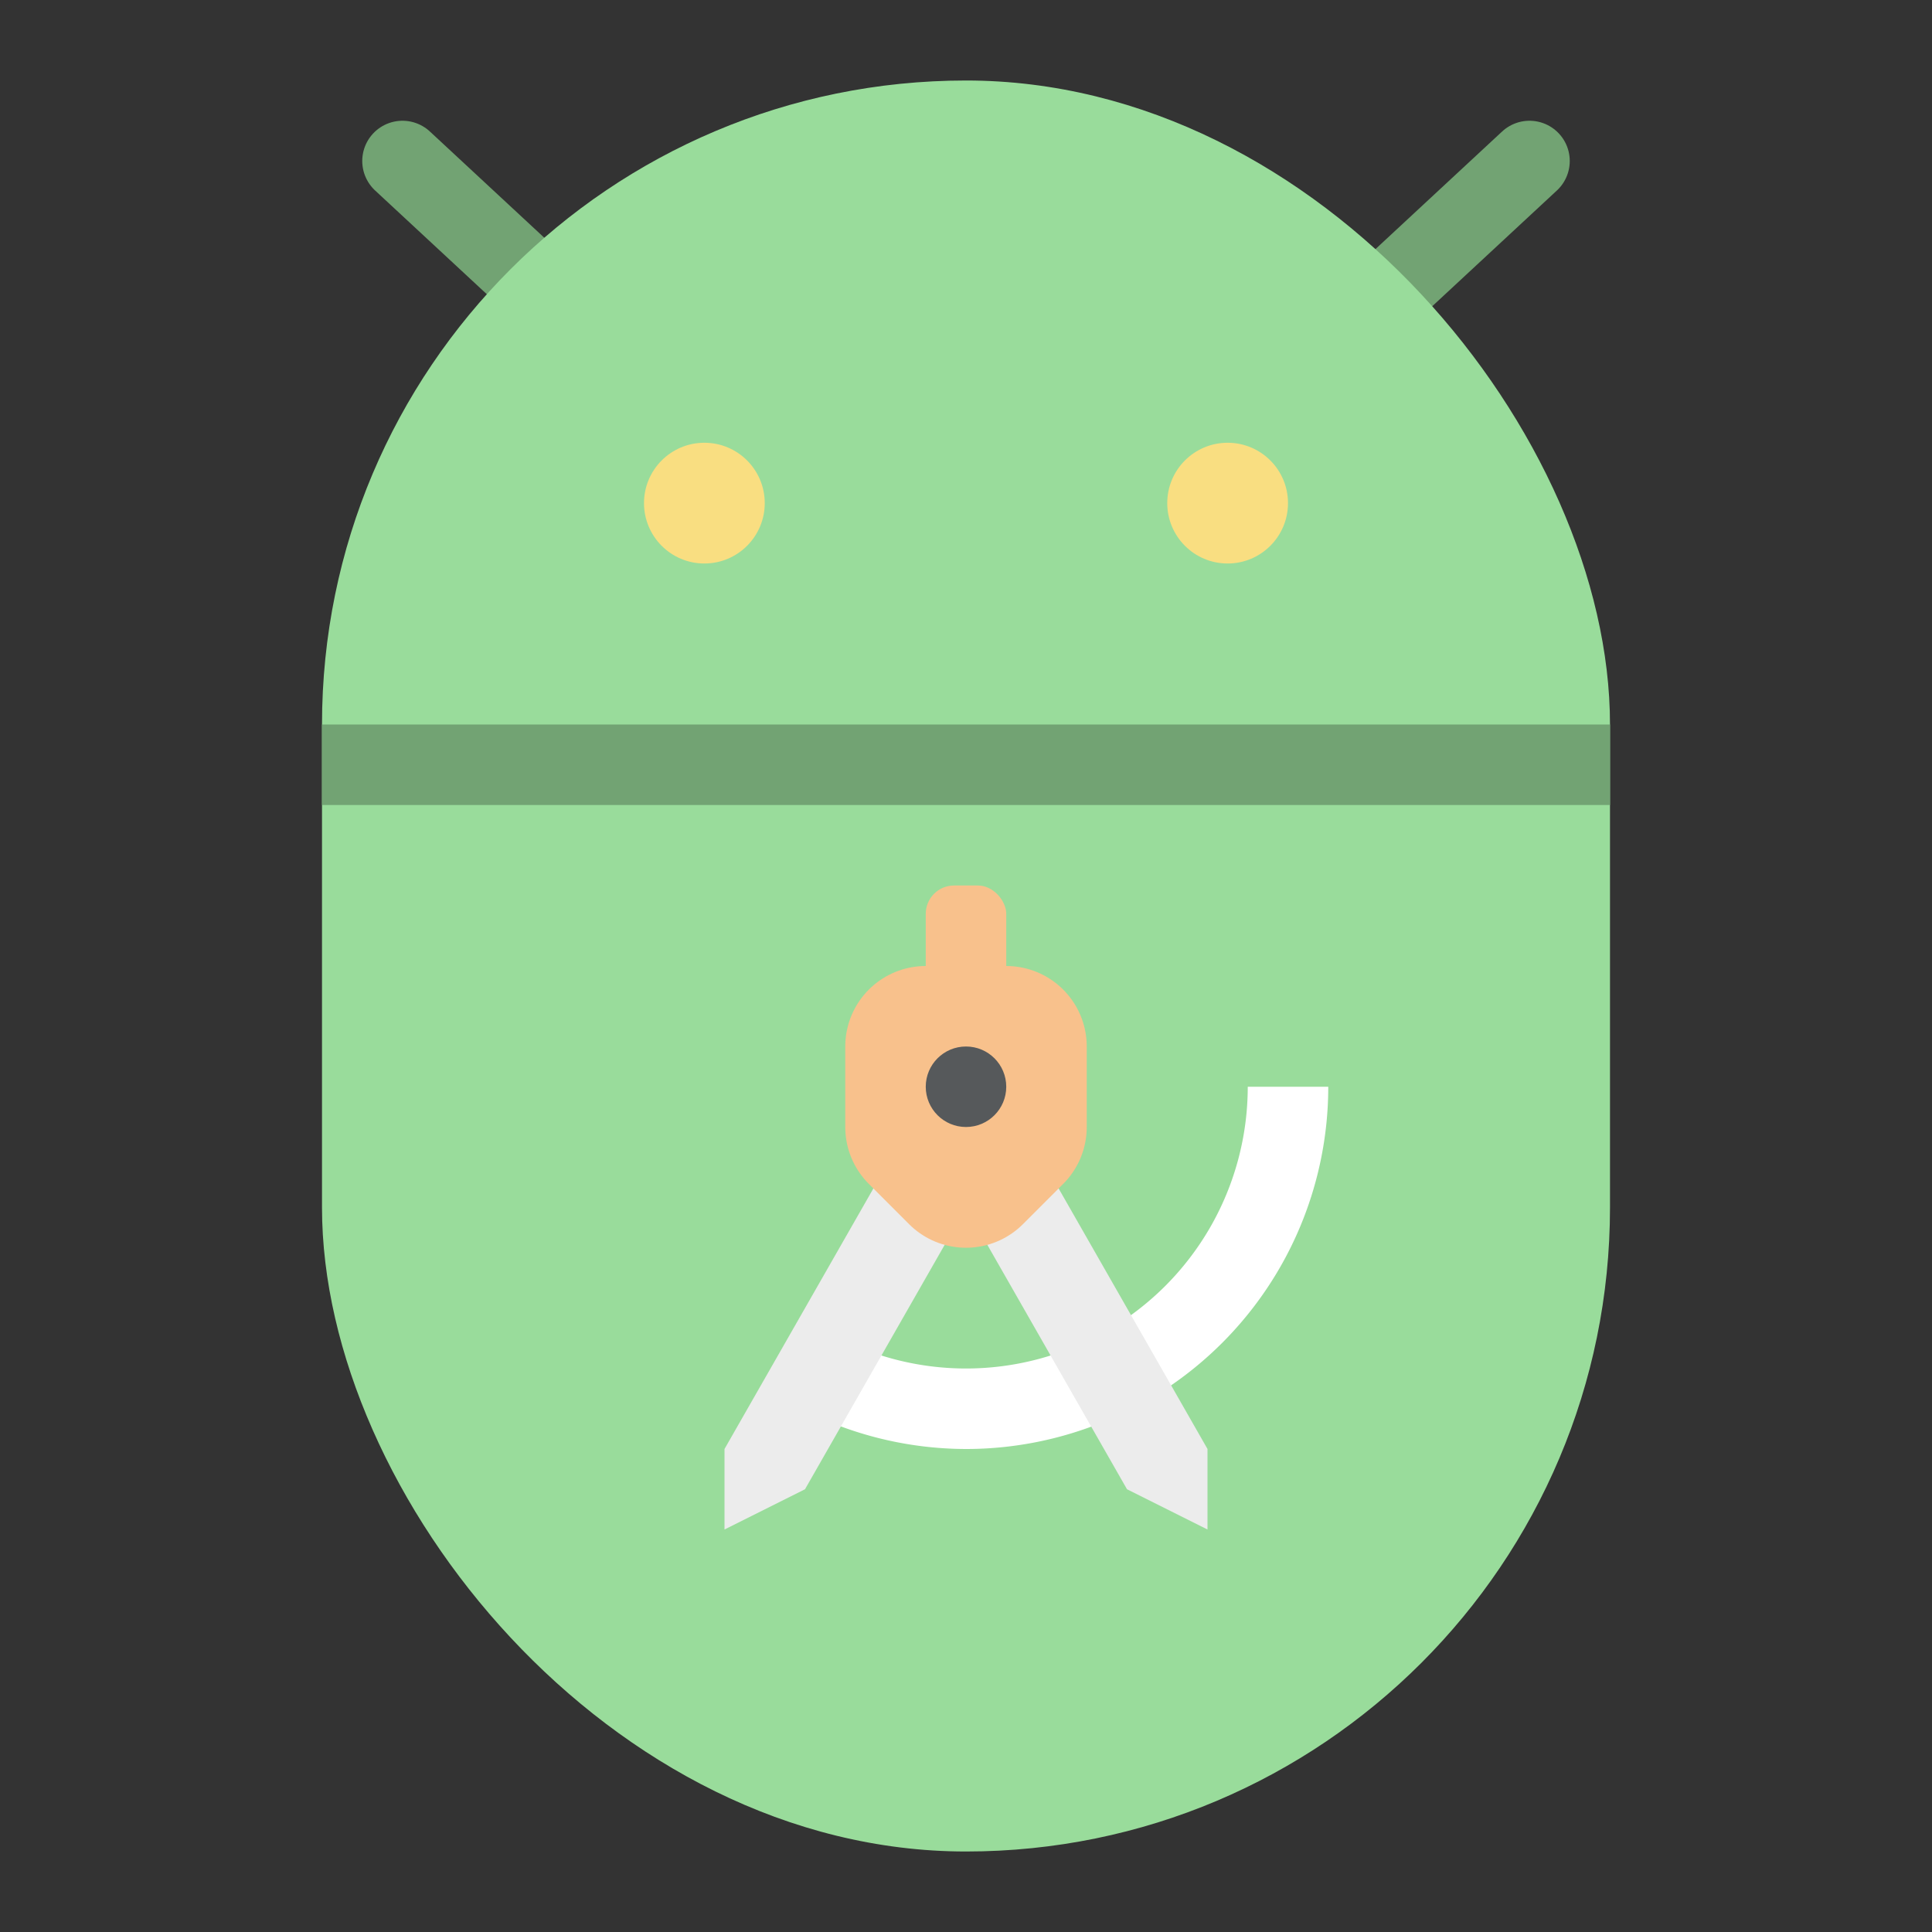 <svg xmlns="http://www.w3.org/2000/svg" width="192" height="192"><rect width="100%" height="100%" fill="#333333" stroke="none"/><path d="m40 16 56 52 56-52" style="fill:none;stroke-linecap:round;stroke-linejoin:round;stroke-width:8;stroke:#72a373"/><rect width="128" height="176" x="32" y="8" ry="64" style="fill:#99dc9b;paint-order:stroke fill markers;stroke-width:4"/><rect width="128" height="8" x="32" y="72" ry="0" style="fill:#72a373;paint-order:stroke fill markers;stroke-width:4"/><circle cx="122" cy="50" r="6" style="fill:#f9de81;paint-order:stroke fill markers;stroke-linecap:round;stroke-linejoin:round;stroke-width:8"/><circle cx="70" cy="50" r="6" style="fill:#f9de81;paint-order:stroke fill markers;stroke-linecap:round;stroke-linejoin:round;stroke-width:8"/><path d="M124 108a28 28 0 0 1-28 28 28 28 0 0 1-13.408-3.42l-3.813 6.992A36 36 0 0 0 96.001 144a36 36 0 0 0 36-36z" style="fill:#fff;paint-order:stroke fill markers"/><rect width="8" height="16" x="92" y="88" ry="2.813" style="fill:#f8c18c;paint-order:stroke fill markers"/><path d="m88 116 8 4-16 28-8 4v-8zM104 116l-8 4 16 28 8 4v-8z" style="fill:#ececec"/><path d="M100 104h-8v8l4 4 4-4z" style="fill:#f8c18c;stroke-linecap:round;stroke-linejoin:round;stroke-width:16;stroke:#f8c18c"/><circle cx="96" cy="108" r="4" style="fill:#56595b;paint-order:stroke fill markers"/></svg>